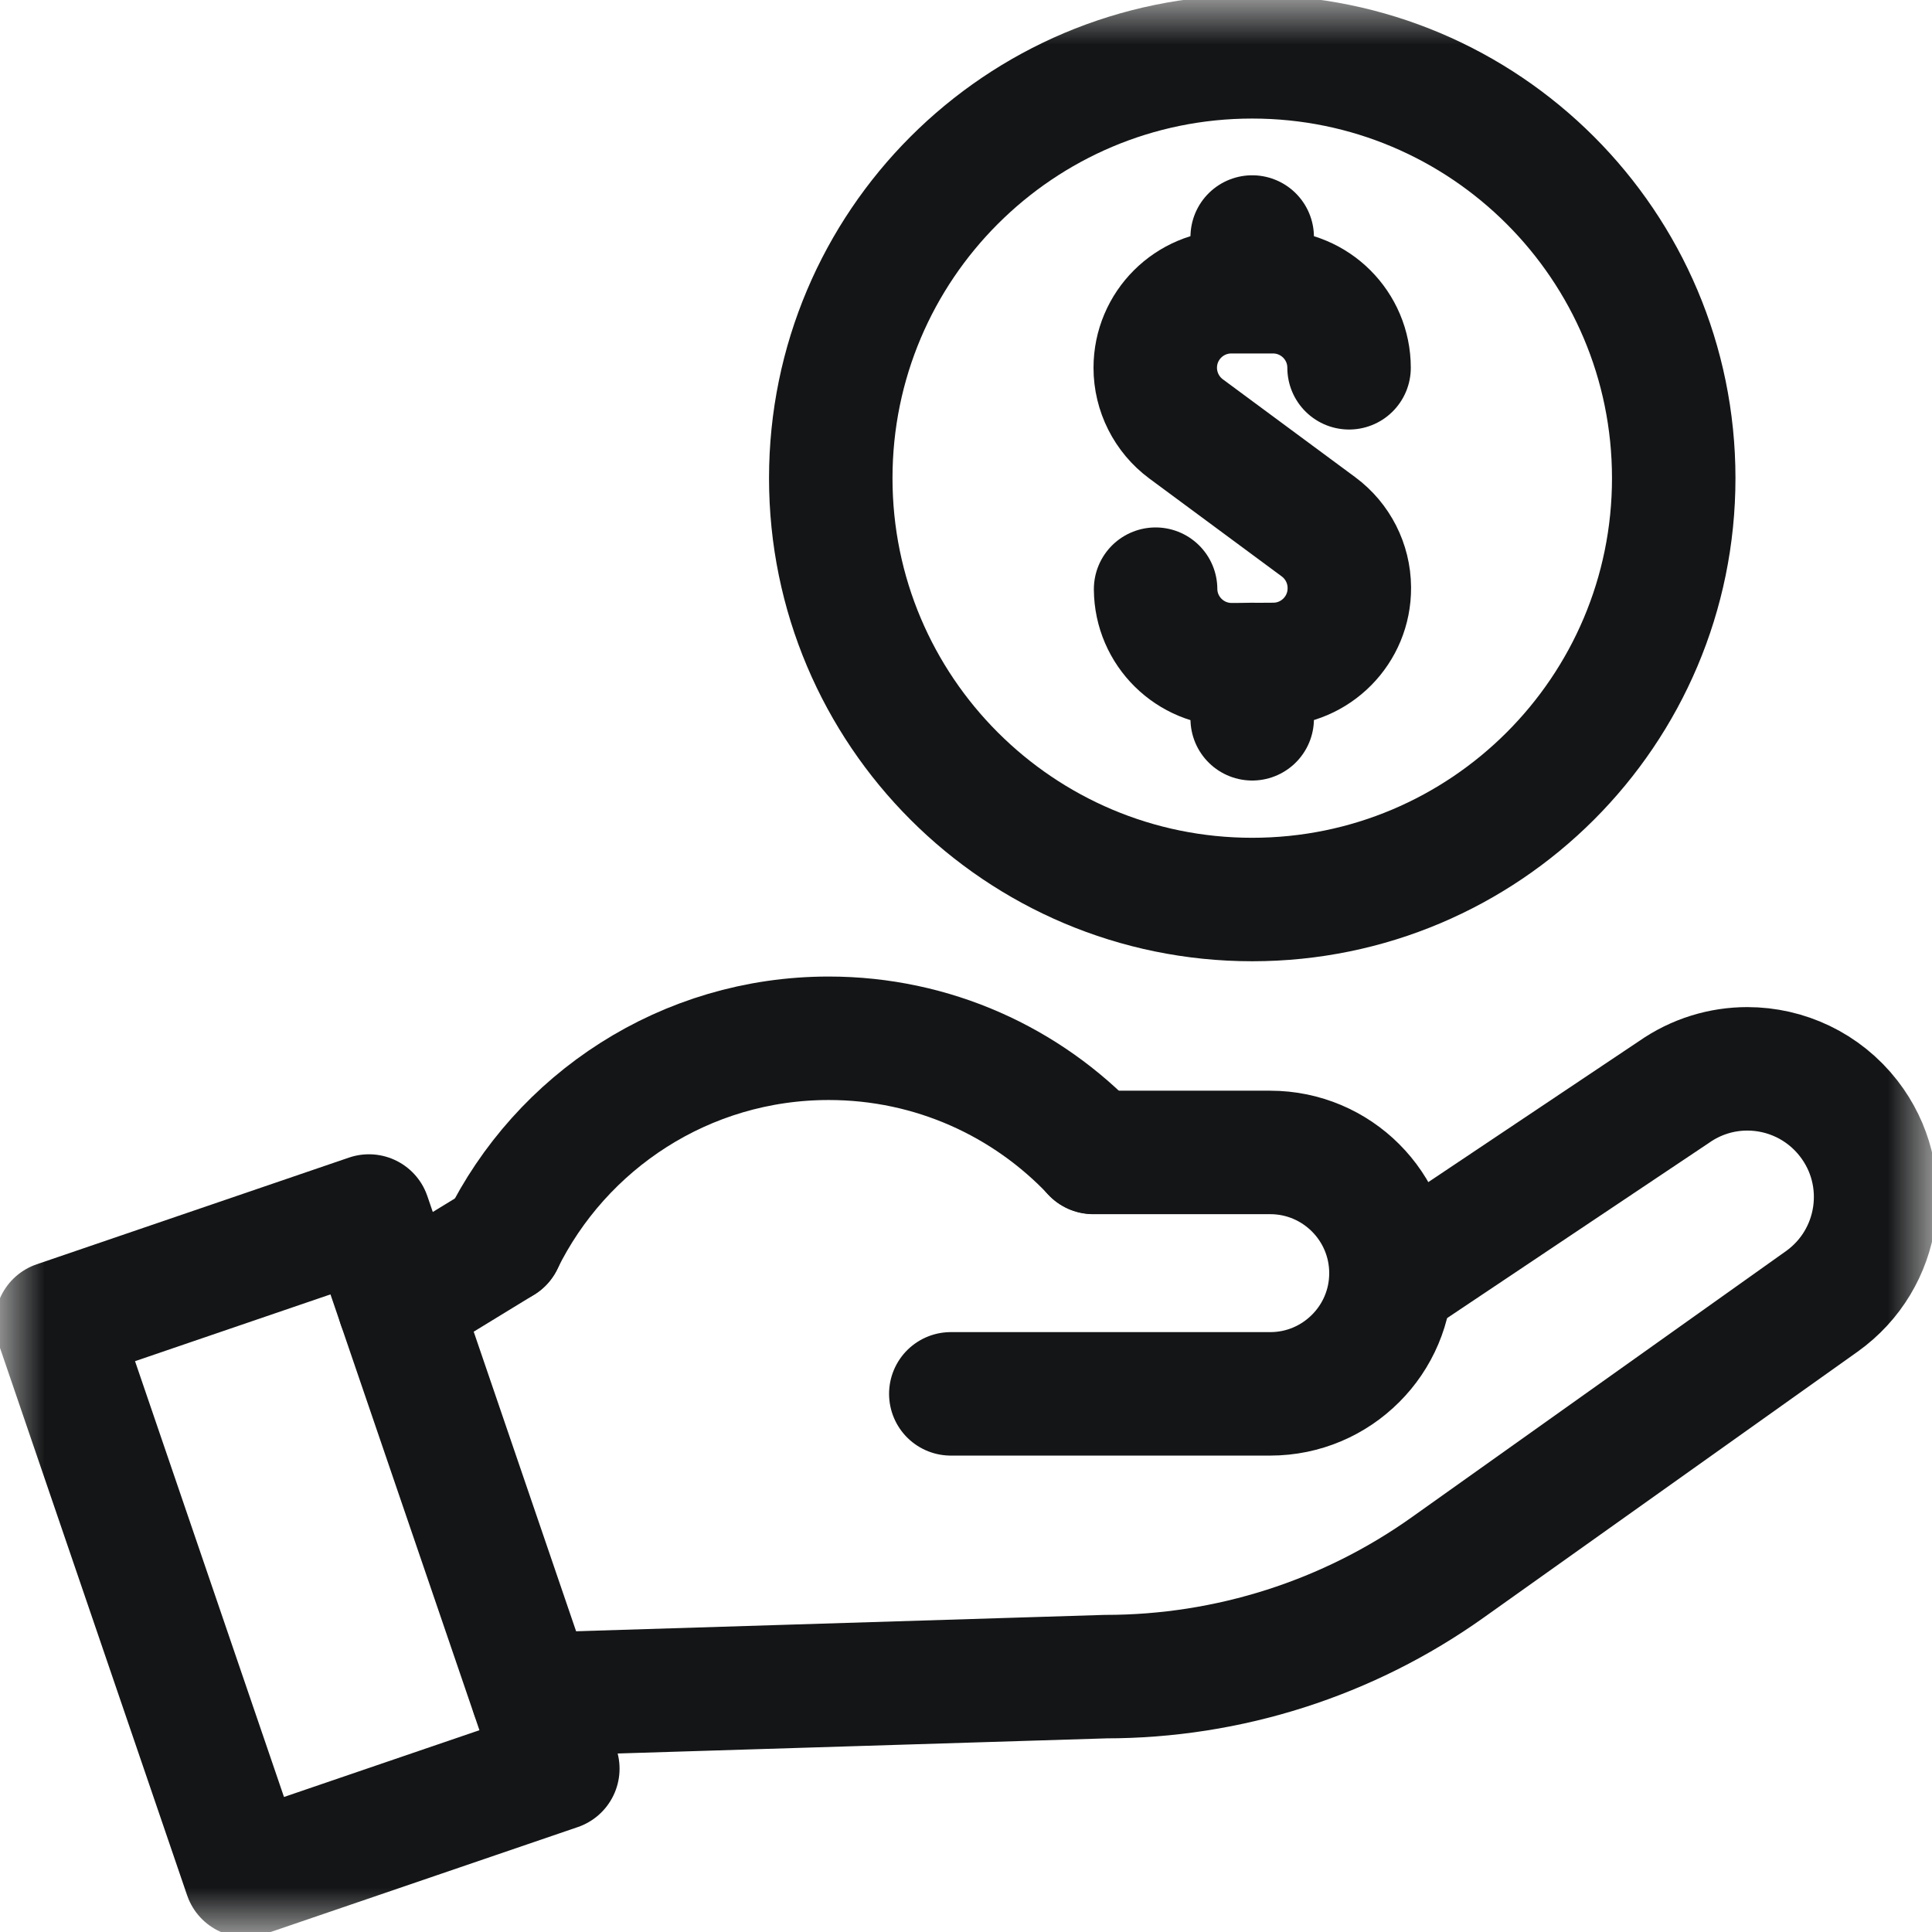 <svg width="22" height="22" viewBox="0 0 22 22" fill="none" xmlns="http://www.w3.org/2000/svg">
<mask id="mask0_4112_265" style="mask-type:luminance" maskUnits="userSpaceOnUse" x="0" y="0" width="22" height="22">
<path d="M0 0H22V22H0V0Z" fill="white"/>
</mask>
<g mask="url(#mask0_4112_265)">
<path d="M13.159 6.709C13.162 7.187 13.552 7.572 14.031 7.569L14.504 7.566C14.982 7.563 15.368 7.173 15.365 6.694L15.365 6.689C15.363 6.417 15.233 6.161 15.014 5.999L13.506 4.884C13.286 4.721 13.155 4.462 13.155 4.188C13.155 3.709 13.543 3.322 14.022 3.322H14.495C14.974 3.322 15.362 3.709 15.362 4.188" stroke="#141516" stroke-width="1.406" stroke-miterlimit="10" stroke-linecap="round" stroke-linejoin="round"/>
<path d="M14.259 3.317V2.699" stroke="#141516" stroke-width="1.406" stroke-miterlimit="10" stroke-linecap="round" stroke-linejoin="round"/>
<path d="M14.259 8.185V7.566" stroke="#141516" stroke-width="1.406" stroke-miterlimit="10" stroke-linecap="round" stroke-linejoin="round"/>
<path d="M19.059 5.445C19.059 8.095 16.91 10.243 14.259 10.243C11.609 10.243 9.46 8.095 9.46 5.445C9.46 2.796 11.609 0.647 14.259 0.647C16.91 0.647 19.059 2.796 19.059 5.445Z" stroke="#141516" stroke-width="1.406" stroke-miterlimit="10" stroke-linecap="round" stroke-linejoin="round"/>
<path d="M2.796 21.355L0.645 15.062L4.201 13.847L6.352 20.14L2.796 21.355Z" stroke="#141516" stroke-width="1.406" stroke-miterlimit="10" stroke-linecap="round" stroke-linejoin="round"/>
<path d="M15.841 14.59L19.062 12.435C19.316 12.257 19.608 12.171 19.897 12.171C20.334 12.171 20.764 12.367 21.051 12.736C21.56 13.391 21.421 14.338 20.744 14.82L16.489 17.846C15.351 18.657 13.988 19.092 12.59 19.092L6.065 19.294" stroke="#141516" stroke-width="1.406" stroke-miterlimit="10" stroke-linecap="round" stroke-linejoin="round"/>
<path d="M10.827 15.872H14.464C14.844 15.872 15.187 15.718 15.436 15.469C15.685 15.221 15.839 14.877 15.839 14.498C15.839 13.739 15.223 13.123 14.464 13.123H12.449" stroke="#141516" stroke-width="1.406" stroke-miterlimit="10" stroke-linecap="round" stroke-linejoin="round"/>
<path d="M5.714 14.144C6.388 12.769 7.802 11.823 9.437 11.823C10.624 11.823 11.694 12.322 12.449 13.121" stroke="#141516" stroke-width="1.406" stroke-miterlimit="10" stroke-linecap="round" stroke-linejoin="round"/>
<path d="M5.715 14.144L4.547 14.858" stroke="#141516" stroke-width="1.406" stroke-miterlimit="10" stroke-linecap="round" stroke-linejoin="round"/>
</g>
</svg>
